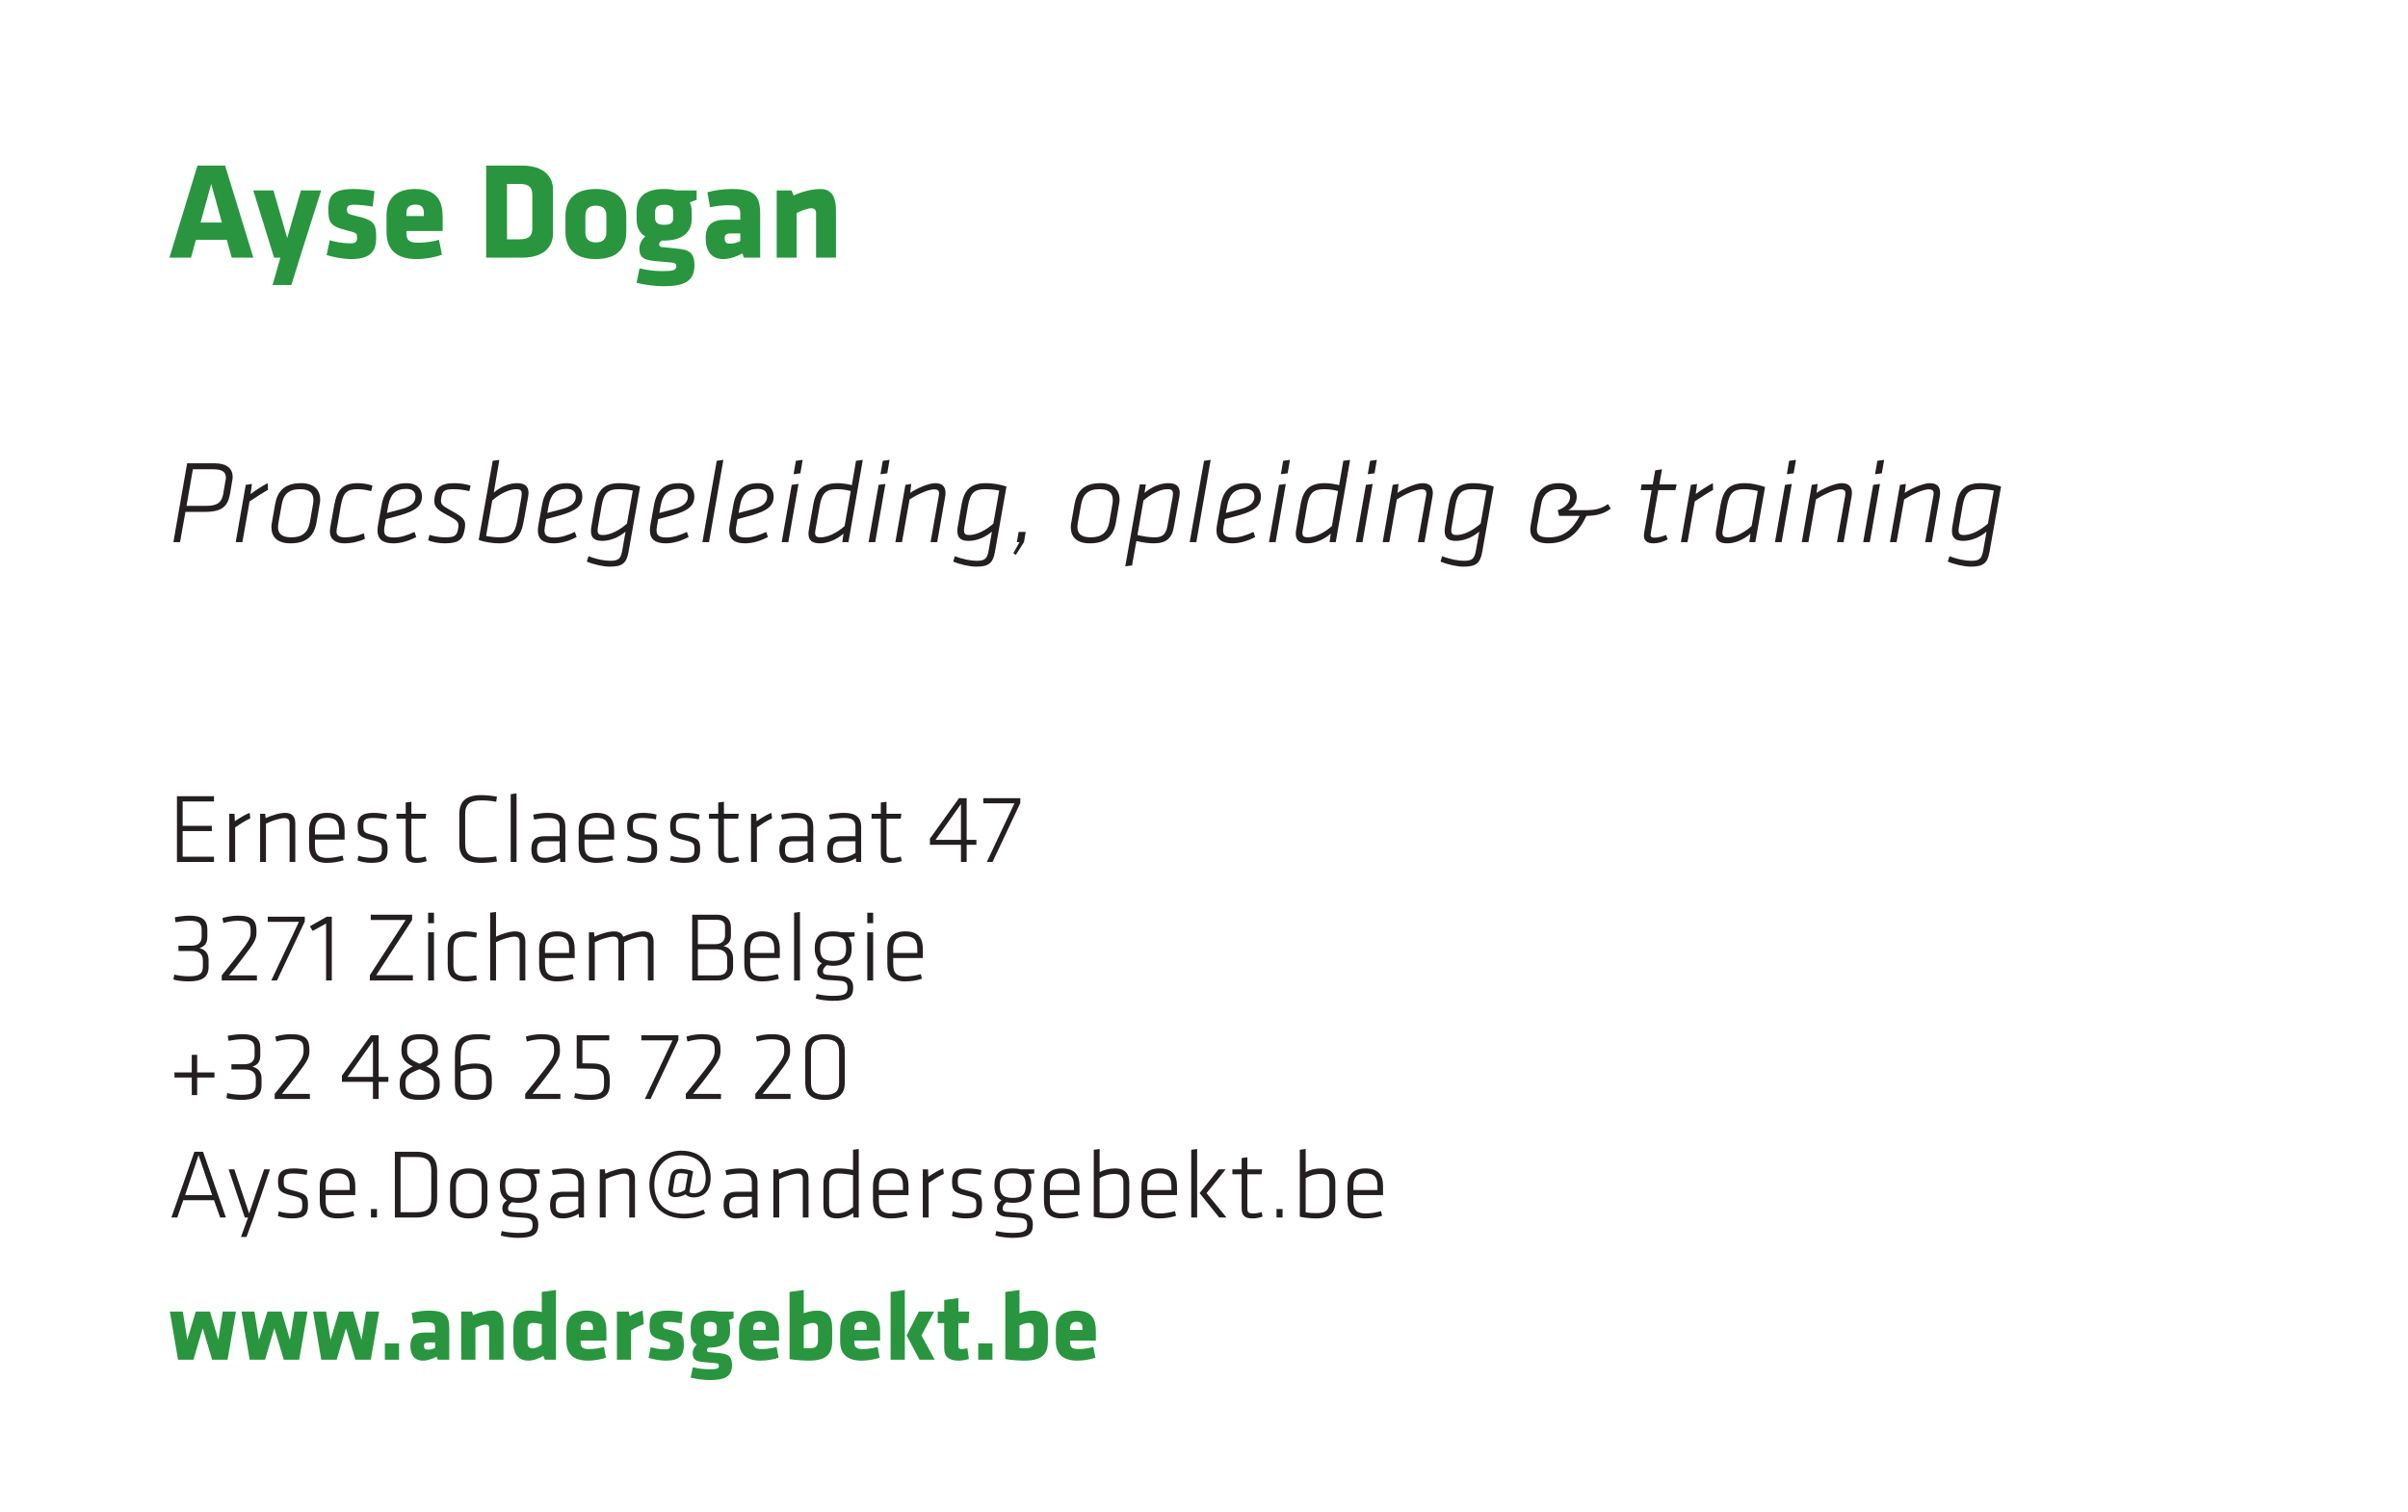 <?xml version="1.0" encoding="UTF-8"?>
<svg xmlns="http://www.w3.org/2000/svg" xmlns:xlink="http://www.w3.org/1999/xlink" width="243.78pt" height="153.071pt" viewBox="0 0 243.78 153.071" version="1.1">
<defs>
<g>
<symbol overflow="visible" id="glyph0-0">
<path style="stroke:none;" d="M 1.047 0 L 7.578 0 L 7.578 -9.328 L 1.047 -9.328 Z M 6.891 -8.625 L 6.891 -1.25 L 2.125 -8.625 Z M 1.734 -8.062 L 6.484 -0.688 L 1.734 -0.688 Z M 1.734 -8.062 "/>
</symbol>
<symbol overflow="visible" id="glyph0-1">
<path style="stroke:none;" d="M 5.781 -9.328 L 2.984 -9.328 L 0.141 0 L 2.328 0 L 2.828 -1.812 L 5.953 -1.812 L 6.453 0 L 8.641 0 Z M 4.375 -7.469 L 5.453 -3.562 L 3.297 -3.562 Z M 4.375 -7.469 "/>
</symbol>
<symbol overflow="visible" id="glyph0-2">
<path style="stroke:none;" d="M 3.922 2.766 L 4.781 0 L 6.938 -6.812 L 4.891 -6.812 L 3.5 -1.984 L 2.109 -6.812 L 0.062 -6.812 L 2.172 0 L 2.812 0 L 2.016 2.766 Z M 3.922 2.766 "/>
</symbol>
<symbol overflow="visible" id="glyph0-3">
<path style="stroke:none;" d="M 5.578 -2.031 C 5.578 -3.391 5.438 -3.812 3.484 -4.234 C 2.672 -4.422 2.625 -4.484 2.625 -4.906 C 2.625 -5.203 2.766 -5.359 3.344 -5.359 C 3.875 -5.359 4.625 -5.281 5.219 -5.172 L 5.406 -6.734 C 4.797 -6.891 3.844 -6.953 3.328 -6.953 C 1.281 -6.953 0.734 -6.359 0.734 -4.906 C 0.734 -3.641 0.875 -3.188 2.531 -2.781 C 3.625 -2.516 3.641 -2.469 3.641 -2.031 C 3.641 -1.625 3.547 -1.453 2.938 -1.453 C 2.188 -1.453 1.438 -1.594 0.875 -1.766 L 0.562 -0.266 C 1.234 -0.047 2.297 0.141 3.031 0.141 C 4.984 0.141 5.578 -0.625 5.578 -2.031 Z M 5.578 -2.031 "/>
</symbol>
<symbol overflow="visible" id="glyph0-4">
<path style="stroke:none;" d="M 6.25 -2.703 L 6.25 -4.125 C 6.25 -5.609 5.75 -6.953 3.484 -6.953 C 1.219 -6.953 0.562 -5.703 0.562 -4.234 L 0.562 -2.625 C 0.562 -0.953 1.406 0.141 3.609 0.141 C 4.562 0.141 5.562 -0.062 6.172 -0.297 L 5.875 -1.812 C 5.281 -1.625 4.438 -1.516 3.812 -1.516 C 2.891 -1.516 2.578 -1.719 2.578 -2.5 L 2.578 -2.703 Z M 4.344 -4.219 L 2.578 -4.219 L 2.578 -4.516 C 2.578 -4.984 2.797 -5.375 3.5 -5.375 C 4.203 -5.375 4.344 -4.984 4.344 -4.516 Z M 4.344 -4.219 "/>
</symbol>
<symbol overflow="visible" id="glyph0-5">
<path style="stroke:none;" d=""/>
</symbol>
<symbol overflow="visible" id="glyph0-6">
<path style="stroke:none;" d="M 7.672 -2.422 L 7.672 -6.906 C 7.672 -8.156 6.812 -9.328 4.516 -9.328 L 0.906 -9.328 L 0.906 0 L 4.516 0 C 6.812 0 7.672 -1.172 7.672 -2.422 Z M 5.578 -3 C 5.578 -2.266 5.312 -1.859 4.266 -1.859 L 3.016 -1.859 L 3.016 -7.469 L 4.266 -7.469 C 5.312 -7.469 5.578 -7.062 5.578 -6.328 Z M 5.578 -3 "/>
</symbol>
<symbol overflow="visible" id="glyph0-7">
<path style="stroke:none;" d="M 3.641 0.141 C 6.062 0.141 6.719 -1.219 6.719 -2.625 L 6.719 -4.203 C 6.719 -5.594 6.062 -6.953 3.641 -6.953 C 1.219 -6.953 0.562 -5.594 0.562 -4.203 L 0.562 -2.625 C 0.562 -1.219 1.219 0.141 3.641 0.141 Z M 3.641 -1.547 C 2.906 -1.547 2.578 -1.922 2.578 -2.562 L 2.578 -4.25 C 2.578 -4.906 2.906 -5.266 3.641 -5.266 C 4.375 -5.266 4.703 -4.906 4.703 -4.25 L 4.703 -2.562 C 4.703 -1.922 4.375 -1.547 3.641 -1.547 Z M 3.641 -1.547 "/>
</symbol>
<symbol overflow="visible" id="glyph0-8">
<path style="stroke:none;" d="M 0.484 -3.906 C 0.484 -3.094 0.766 -2.5 1.359 -2.156 C 1.016 -1.812 0.766 -1.453 0.766 -0.906 C 0.766 0.031 1.297 0.219 2.219 0.328 C 3.062 0.406 3.188 0.422 3.969 0.484 C 4.375 0.531 4.5 0.609 4.5 0.875 C 4.5 1.312 4.078 1.359 3.031 1.359 C 2.422 1.359 1.594 1.281 0.781 1.078 L 0.484 2.547 C 1.391 2.781 2.531 2.891 3.203 2.891 C 5.312 2.891 6.344 2.391 6.344 0.75 C 6.344 -0.422 5.844 -0.812 4.688 -0.906 C 4.188 -0.953 3.906 -0.984 3 -1.078 C 2.875 -1.094 2.766 -1.203 2.766 -1.359 C 2.766 -1.547 2.922 -1.656 3.062 -1.734 L 3.281 -1.734 C 5.156 -1.734 6.062 -2.609 6.062 -3.906 L 6.062 -4.734 C 6.047 -5.047 5.984 -5.344 5.875 -5.609 L 6.562 -5.859 L 6.562 -6.812 L 4.438 -6.812 C 4.109 -6.906 3.719 -6.953 3.281 -6.953 C 1.281 -6.953 0.516 -6.109 0.484 -4.734 Z M 3.281 -3.328 C 2.625 -3.328 2.359 -3.547 2.359 -4 L 2.359 -4.641 C 2.359 -5.094 2.609 -5.359 3.281 -5.359 C 3.953 -5.359 4.188 -5.094 4.188 -4.641 L 4.188 -4 C 4.188 -3.547 3.938 -3.328 3.281 -3.328 Z M 3.281 -3.328 "/>
</symbol>
<symbol overflow="visible" id="glyph0-9">
<path style="stroke:none;" d="M 6.219 0 L 6.219 -4.359 C 6.219 -6.25 5.703 -6.953 3.328 -6.953 C 2.547 -6.953 1.531 -6.812 0.875 -6.625 L 1.141 -5.109 C 1.797 -5.234 2.391 -5.312 3 -5.312 C 4.078 -5.312 4.203 -5.062 4.203 -4.375 L 4.203 -3.844 L 2.734 -3.844 C 1.328 -3.844 0.703 -3.297 0.703 -1.938 C 0.703 -0.766 1.219 0.141 2.484 0.141 C 2.938 0.141 3.641 0 4.422 -0.438 L 4.562 0 Z M 4.203 -1.672 C 3.891 -1.531 3.594 -1.422 3.172 -1.422 C 2.781 -1.422 2.625 -1.578 2.625 -1.953 C 2.625 -2.344 2.797 -2.453 3.234 -2.453 L 4.203 -2.453 Z M 4.203 -1.672 "/>
</symbol>
<symbol overflow="visible" id="glyph0-10">
<path style="stroke:none;" d="M 6.906 0 L 6.906 -4.781 C 6.906 -6.094 6.5 -6.953 5.328 -6.953 C 4.547 -6.953 3.453 -6.703 2.625 -6.297 L 2.406 -6.812 L 0.906 -6.812 L 0.906 0 L 2.922 0 L 2.922 -4.516 C 3.359 -4.75 4.031 -5 4.391 -5 C 4.75 -5 4.891 -4.812 4.891 -4.516 L 4.891 0 Z M 6.906 0 "/>
</symbol>
<symbol overflow="visible" id="glyph1-0">
<path style="stroke:none;" d="M 1.438 0 L 7.016 0 L 7.016 -7.984 L 1.438 -7.984 Z M 6.438 -7.422 L 6.438 -1.016 L 2.328 -7.422 Z M 2 -6.953 L 6.109 -0.562 L 2 -0.562 Z M 2 -6.953 "/>
</symbol>
<symbol overflow="visible" id="glyph1-1">
<path style="stroke:none;" d="M 3.766 -3.062 C 5.594 -3.062 6.078 -3.75 6.281 -4.891 L 6.484 -6.125 C 6.516 -6.281 6.547 -6.438 6.547 -6.578 C 6.547 -7.422 6.016 -7.984 4.641 -7.984 L 1.938 -7.984 L 0.547 0 L 1.219 0 L 1.766 -3.062 Z M 5.594 -4.891 C 5.438 -4.016 4.984 -3.672 3.891 -3.672 L 1.875 -3.672 L 2.516 -7.375 L 4.547 -7.375 C 5.438 -7.375 5.859 -7.156 5.859 -6.516 C 5.859 -6.438 5.844 -6.297 5.812 -6.188 Z M 5.594 -4.891 "/>
</symbol>
<symbol overflow="visible" id="glyph1-2">
<path style="stroke:none;" d="M 3.719 -5.969 C 3.188 -5.703 2.422 -5.203 1.984 -4.859 L 2.125 -5.891 L 1.5 -5.797 L 0.484 0 L 1.156 0 L 1.891 -4.125 C 2.516 -4.531 3.125 -4.938 3.75 -5.297 Z M 3.719 -5.969 "/>
</symbol>
<symbol overflow="visible" id="glyph1-3">
<path style="stroke:none;" d="M 2.406 0.125 C 4.094 0.125 4.812 -0.672 5.047 -1.969 L 5.375 -3.875 C 5.406 -4.031 5.422 -4.172 5.422 -4.312 C 5.422 -5.297 4.781 -5.969 3.484 -5.969 C 1.75 -5.969 1.078 -5.094 0.859 -3.812 L 0.547 -2.047 C 0.5 -1.859 0.484 -1.688 0.484 -1.516 C 0.484 -0.578 1.031 0.125 2.406 0.125 Z M 4.375 -1.984 C 4.188 -0.984 3.594 -0.484 2.516 -0.484 C 1.531 -0.484 1.156 -0.859 1.156 -1.531 C 1.156 -1.672 1.172 -1.828 1.203 -1.984 L 1.531 -3.812 C 1.703 -4.844 2.266 -5.359 3.375 -5.359 C 4.312 -5.359 4.734 -5 4.734 -4.281 C 4.734 -4.156 4.734 -4.016 4.703 -3.875 Z M 4.375 -1.984 "/>
</symbol>
<symbol overflow="visible" id="glyph1-4">
<path style="stroke:none;" d="M 4.766 -5.719 C 4.406 -5.859 3.766 -5.969 3.312 -5.969 C 1.812 -5.969 1.203 -5.391 0.906 -3.797 L 0.484 -1.438 C 0.469 -1.312 0.453 -1.188 0.453 -1.078 C 0.453 -0.281 1.047 0.125 1.906 0.125 C 2.672 0.125 3.375 -0.047 4 -0.328 L 3.891 -0.891 C 3.219 -0.609 2.562 -0.484 1.984 -0.484 C 1.422 -0.484 1.125 -0.641 1.125 -1.094 C 1.125 -1.172 1.141 -1.266 1.156 -1.359 L 1.562 -3.688 C 1.781 -4.984 2.172 -5.359 3.234 -5.359 C 3.641 -5.359 4.156 -5.297 4.625 -5.156 Z M 4.766 -5.719 "/>
</symbol>
<symbol overflow="visible" id="glyph1-5">
<path style="stroke:none;" d="M 1.328 -2.328 C 1.328 -2.328 1.625 -2.406 2.766 -2.719 C 4.359 -3.172 4.984 -3.672 4.984 -4.609 C 4.984 -5.484 4.375 -5.969 3.438 -5.969 C 1.938 -5.969 1.156 -5.234 0.906 -3.75 L 0.547 -1.781 C 0.516 -1.578 0.484 -1.375 0.484 -1.203 C 0.484 -0.312 1 0.125 2.094 0.125 C 2.875 0.125 3.703 -0.141 4.406 -0.516 L 4.234 -1.031 C 3.516 -0.703 2.844 -0.469 2.172 -0.469 C 1.359 -0.469 1.156 -0.719 1.156 -1.219 C 1.156 -1.312 1.172 -1.422 1.188 -1.531 Z M 2.797 -3.312 C 1.672 -3.016 1.438 -2.953 1.438 -2.953 L 1.578 -3.703 C 1.781 -4.844 2.328 -5.391 3.375 -5.391 C 3.984 -5.391 4.328 -5.141 4.328 -4.625 C 4.328 -4 3.891 -3.594 2.797 -3.312 Z M 2.797 -3.312 "/>
</symbol>
<symbol overflow="visible" id="glyph1-6">
<path style="stroke:none;" d="M 1.969 0.125 C 3.484 0.125 3.828 -0.328 4 -1.328 C 4.156 -2.25 3.922 -2.484 2.547 -3.234 C 1.719 -3.703 1.5 -3.828 1.625 -4.5 C 1.75 -5.219 1.953 -5.359 2.938 -5.359 C 3.375 -5.359 4.016 -5.281 4.469 -5.156 L 4.594 -5.719 C 4.156 -5.875 3.484 -5.969 2.969 -5.969 C 1.5 -5.969 1.094 -5.469 0.953 -4.562 C 0.797 -3.625 1.141 -3.312 2.266 -2.719 C 3.266 -2.188 3.438 -2.047 3.344 -1.438 C 3.219 -0.609 2.969 -0.484 1.984 -0.484 C 1.547 -0.484 0.922 -0.578 0.438 -0.734 L 0.297 -0.188 C 0.75 0.016 1.438 0.125 1.969 0.125 Z M 1.969 0.125 "/>
</symbol>
<symbol overflow="visible" id="glyph1-7">
<path style="stroke:none;" d="M 0.516 -0.219 C 1.234 0.031 2.047 0.125 2.578 0.125 C 4.156 0.125 4.797 -0.547 5.062 -2.047 L 5.516 -4.547 C 5.531 -4.703 5.562 -4.844 5.562 -4.984 C 5.562 -5.703 5.141 -5.969 4.391 -5.969 C 3.562 -5.969 2.703 -5.578 2.047 -5.016 L 2.609 -8.328 L 1.938 -8.234 Z M 1.891 -4.219 C 2.656 -4.891 3.594 -5.359 4.328 -5.359 C 4.688 -5.359 4.875 -5.281 4.875 -4.906 C 4.875 -4.797 4.859 -4.688 4.844 -4.547 L 4.422 -2.156 C 4.188 -0.875 3.766 -0.484 2.672 -0.484 C 2.203 -0.484 1.625 -0.547 1.266 -0.625 Z M 1.891 -4.219 "/>
</symbol>
<symbol overflow="visible" id="glyph1-8">
<path style="stroke:none;" d="M 5.516 -5.625 C 4.797 -5.875 4 -5.969 3.453 -5.969 C 1.891 -5.969 1.234 -5.297 0.969 -3.797 L 0.578 -1.531 C 0.547 -1.375 0.547 -1.234 0.547 -1.109 C 0.547 -0.391 0.953 -0.125 1.688 -0.125 C 2.516 -0.125 3.391 -0.5 4.047 -1.062 L 3.703 0.891 C 3.562 1.656 3.344 1.891 2.5 1.891 C 1.922 1.891 1.062 1.734 0.297 1.422 L 0.125 1.969 C 0.766 2.25 1.781 2.484 2.453 2.484 C 3.703 2.484 4.141 2.141 4.344 1.016 Z M 4.188 -1.875 C 3.438 -1.203 2.5 -0.719 1.75 -0.719 C 1.391 -0.719 1.219 -0.812 1.219 -1.188 C 1.219 -1.281 1.219 -1.391 1.25 -1.531 L 1.625 -3.688 C 1.844 -4.969 2.266 -5.359 3.359 -5.359 C 3.844 -5.359 4.406 -5.297 4.781 -5.219 Z M 4.188 -1.875 "/>
</symbol>
<symbol overflow="visible" id="glyph1-9">
<path style="stroke:none;" d="M 0.484 0 L 1.156 0 L 2.609 -8.328 L 1.938 -8.234 Z M 0.484 0 "/>
</symbol>
<symbol overflow="visible" id="glyph1-10">
<path style="stroke:none;" d="M 1.688 -6.875 L 2.375 -6.969 L 2.609 -8.328 L 1.922 -8.234 Z M 0.484 0 L 1.156 0 L 2.188 -5.891 L 1.5 -5.797 Z M 0.484 0 "/>
</symbol>
<symbol overflow="visible" id="glyph1-11">
<path style="stroke:none;" d="M 3.906 0 L 4.531 0 L 5.984 -8.328 L 5.297 -8.234 L 4.875 -5.766 C 4.516 -5.875 3.844 -5.969 3.453 -5.969 C 1.969 -5.969 1.25 -5.391 0.969 -3.797 L 0.531 -1.297 C 0.5 -1.141 0.484 -1 0.484 -0.859 C 0.484 -0.141 0.906 0.125 1.641 0.125 C 2.484 0.125 3.359 -0.281 4.031 -0.859 Z M 4.141 -1.625 C 3.391 -0.953 2.453 -0.484 1.703 -0.484 C 1.344 -0.484 1.156 -0.578 1.156 -0.953 C 1.156 -1.047 1.172 -1.156 1.203 -1.297 L 1.625 -3.688 C 1.844 -4.984 2.297 -5.359 3.359 -5.359 C 3.828 -5.359 4.297 -5.297 4.766 -5.172 Z M 4.141 -1.625 "/>
</symbol>
<symbol overflow="visible" id="glyph1-12">
<path style="stroke:none;" d="M 4.047 0 L 4.719 0 L 5.531 -4.625 C 5.562 -4.766 5.562 -4.906 5.562 -5 C 5.562 -5.594 5.25 -5.969 4.531 -5.969 C 3.828 -5.969 2.578 -5.406 1.984 -4.984 L 2.094 -5.891 L 1.5 -5.797 L 0.484 0 L 1.156 0 L 1.922 -4.328 C 2.656 -4.797 3.797 -5.344 4.422 -5.344 C 4.75 -5.344 4.906 -5.234 4.906 -4.938 C 4.906 -4.891 4.891 -4.828 4.891 -4.75 Z M 4.047 0 "/>
</symbol>
<symbol overflow="visible" id="glyph1-13">
<path style="stroke:none;" d="M 0.438 1.297 L 1.266 0 L 1.438 -1.031 L 0.719 -1.031 L 0.547 0 L 0.812 0 L 0.188 1.125 Z M 0.438 1.297 "/>
</symbol>
<symbol overflow="visible" id="glyph1-14">
<path style="stroke:none;" d=""/>
</symbol>
<symbol overflow="visible" id="glyph1-15">
<path style="stroke:none;" d="M 2.125 -5.844 L 1.516 -5.844 L 0.047 2.453 L 0.734 2.359 L 1.172 -0.109 C 1.781 0.031 2.406 0.125 2.906 0.125 C 4.234 0.125 4.781 -0.406 4.984 -1.625 L 5.516 -4.547 C 5.531 -4.703 5.562 -4.844 5.562 -4.984 C 5.562 -5.703 5.141 -5.969 4.391 -5.969 C 3.547 -5.969 2.672 -5.562 2 -4.984 Z M 1.891 -4.219 C 2.656 -4.891 3.594 -5.359 4.328 -5.359 C 4.688 -5.359 4.875 -5.281 4.875 -4.906 C 4.875 -4.797 4.859 -4.688 4.844 -4.547 L 4.328 -1.688 C 4.172 -0.812 3.844 -0.484 3.031 -0.484 C 2.469 -0.484 1.891 -0.578 1.281 -0.719 Z M 1.891 -4.219 "/>
</symbol>
<symbol overflow="visible" id="glyph1-16">
<path style="stroke:none;" d="M 5.25 -4.594 C 5.25 -5.5 4.484 -5.969 3.453 -5.969 C 2.203 -5.969 1.266 -5.391 0.984 -3.875 L 0.594 -1.719 C 0.578 -1.562 0.547 -1.406 0.547 -1.266 C 0.547 -0.469 1.094 0.125 2.359 0.125 C 4.484 0.125 5.5 -1.125 6.234 -2.656 C 7.391 -2.656 8.172 -2.969 8.688 -3.391 L 8.422 -3.859 C 7.703 -3.359 7.109 -3.234 6.078 -3.234 L 4.391 -3.234 C 5.047 -3.594 5.25 -4.125 5.25 -4.594 Z M 2.469 -0.484 C 1.594 -0.484 1.219 -0.641 1.219 -1.297 C 1.219 -1.422 1.25 -1.562 1.266 -1.719 L 1.656 -3.875 C 1.844 -4.922 2.562 -5.359 3.391 -5.359 C 4.141 -5.359 4.578 -5.078 4.578 -4.547 C 4.578 -4.031 4.109 -3.484 3.328 -3.234 L 3.469 -2.656 L 5.547 -2.656 C 4.859 -1.297 3.922 -0.484 2.469 -0.484 Z M 2.469 -0.484 "/>
</symbol>
<symbol overflow="visible" id="glyph1-17">
<path style="stroke:none;" d="M 2.016 0.125 C 2.516 0.125 3.031 -0.031 3.469 -0.281 L 3.297 -0.734 C 2.875 -0.547 2.453 -0.453 2.141 -0.453 C 1.859 -0.453 1.734 -0.516 1.734 -0.75 C 1.734 -0.797 1.75 -0.875 1.766 -0.953 L 2.516 -5.266 L 4.25 -5.266 L 4.375 -5.844 L 2.625 -5.844 L 2.891 -7.375 L 2.203 -7.266 L 1.953 -5.844 L 0.828 -5.844 L 0.734 -5.266 L 1.844 -5.266 L 1.078 -0.891 C 1.062 -0.797 1.062 -0.734 1.062 -0.656 C 1.062 -0.125 1.422 0.125 2.016 0.125 Z M 2.016 0.125 "/>
</symbol>
<symbol overflow="visible" id="glyph1-18">
<path style="stroke:none;" d="M 3.875 0 L 4.484 0 L 5.469 -5.578 C 4.781 -5.828 4 -5.969 3.453 -5.969 C 1.891 -5.969 1.25 -5.344 0.969 -3.797 L 0.531 -1.297 C 0.5 -1.141 0.484 -1 0.484 -0.859 C 0.484 -0.141 0.906 0.125 1.641 0.125 C 2.484 0.125 3.328 -0.281 4 -0.859 Z M 4.109 -1.625 C 3.344 -0.953 2.438 -0.484 1.703 -0.484 C 1.344 -0.484 1.156 -0.578 1.156 -0.953 C 1.156 -1.047 1.172 -1.156 1.203 -1.297 L 1.625 -3.688 C 1.844 -4.969 2.266 -5.359 3.359 -5.359 C 3.844 -5.359 4.406 -5.266 4.734 -5.172 Z M 4.109 -1.625 "/>
</symbol>
<symbol overflow="visible" id="glyph2-0">
<path style="stroke:none;" d="M 1 0 L 5.656 0 L 5.656 -6.656 L 1 -6.656 Z M 5.172 -6.156 L 5.172 -0.891 L 1.766 -6.156 Z M 1.484 -5.766 L 4.875 -0.484 L 1.484 -0.484 Z M 1.484 -5.766 "/>
</symbol>
<symbol overflow="visible" id="glyph2-1">
<path style="stroke:none;" d="M 0.906 0 L 4.656 0 L 4.656 -0.531 L 1.484 -0.531 L 1.484 -3.125 L 4.438 -3.125 L 4.438 -3.656 L 1.484 -3.656 L 1.484 -6.125 L 4.656 -6.125 L 4.656 -6.656 L 0.906 -6.656 Z M 0.906 0 "/>
</symbol>
<symbol overflow="visible" id="glyph2-2">
<path style="stroke:none;" d="M 2.906 -4.969 C 2.438 -4.797 1.922 -4.469 1.406 -4.125 L 1.375 -4.875 L 0.844 -4.875 L 0.844 0 L 1.438 0 L 1.438 -3.5 C 1.906 -3.812 2.453 -4.188 2.969 -4.406 Z M 2.906 -4.969 "/>
</symbol>
<symbol overflow="visible" id="glyph2-3">
<path style="stroke:none;" d="M 4.406 0 L 4.406 -3.875 C 4.406 -4.547 4.141 -4.969 3.375 -4.969 C 2.797 -4.969 1.922 -4.688 1.406 -4.438 L 1.359 -4.875 L 0.844 -4.875 L 0.844 0 L 1.438 0 L 1.438 -3.875 C 2.047 -4.188 2.906 -4.438 3.297 -4.438 C 3.641 -4.438 3.828 -4.297 3.828 -3.938 L 3.828 0 Z M 4.406 0 "/>
</symbol>
<symbol overflow="visible" id="glyph2-4">
<path style="stroke:none;" d="M 1.188 -1.656 L 1.188 -2.266 L 4.188 -2.266 L 4.188 -3.203 C 4.188 -4.203 3.797 -4.969 2.422 -4.969 C 1.047 -4.969 0.594 -4.203 0.594 -3.203 L 0.594 -1.672 C 0.594 -0.609 1.047 0.094 2.406 0.094 C 3 0.094 3.641 -0.016 4.094 -0.172 L 3.984 -0.641 C 3.516 -0.516 2.953 -0.406 2.453 -0.406 C 1.484 -0.406 1.188 -0.781 1.188 -1.656 Z M 1.188 -3.219 C 1.188 -4.047 1.516 -4.469 2.422 -4.469 C 3.328 -4.469 3.625 -4.047 3.625 -3.219 L 3.625 -2.781 L 1.188 -2.781 Z M 1.188 -3.219 "/>
</symbol>
<symbol overflow="visible" id="glyph2-5">
<path style="stroke:none;" d="M 3.75 -1.234 C 3.75 -2.141 3.672 -2.375 2.234 -2.734 C 1.344 -2.953 1.297 -3.031 1.297 -3.703 C 1.297 -4.234 1.422 -4.453 2.266 -4.453 C 2.672 -4.453 3.234 -4.391 3.625 -4.312 L 3.688 -4.797 C 3.312 -4.906 2.766 -4.969 2.312 -4.969 C 1.109 -4.969 0.719 -4.531 0.719 -3.719 C 0.719 -2.828 0.812 -2.531 2.047 -2.234 C 3.156 -1.984 3.172 -1.906 3.172 -1.203 C 3.172 -0.594 2.984 -0.422 2.094 -0.422 C 1.734 -0.422 1.219 -0.484 0.797 -0.625 L 0.703 -0.156 C 1.062 0 1.641 0.094 2.125 0.094 C 3.438 0.094 3.75 -0.344 3.75 -1.234 Z M 3.75 -1.234 "/>
</symbol>
<symbol overflow="visible" id="glyph2-6">
<path style="stroke:none;" d="M 3.25 -0.547 C 2.953 -0.453 2.656 -0.406 2.375 -0.406 C 1.875 -0.406 1.812 -0.578 1.812 -1.016 L 1.812 -4.375 L 3.25 -4.375 L 3.312 -4.875 L 1.812 -4.875 L 1.812 -6.094 L 1.234 -6.016 L 1.234 -4.875 L 0.297 -4.875 L 0.297 -4.375 L 1.234 -4.375 L 1.234 -0.953 C 1.234 -0.188 1.562 0.094 2.344 0.094 C 2.688 0.094 3.078 0.016 3.359 -0.094 Z M 3.25 -0.547 "/>
</symbol>
<symbol overflow="visible" id="glyph2-7">
<path style="stroke:none;" d=""/>
</symbol>
<symbol overflow="visible" id="glyph2-8">
<path style="stroke:none;" d="M 1.344 -4.812 C 1.344 -5.859 1.797 -6.234 3.016 -6.234 C 3.438 -6.234 4.047 -6.188 4.484 -6.094 L 4.562 -6.609 C 4.062 -6.703 3.438 -6.766 2.953 -6.766 C 1.344 -6.766 0.75 -6.062 0.75 -4.828 L 0.75 -1.828 C 0.75 -0.594 1.344 0.094 2.953 0.094 C 3.438 0.094 4.062 0.047 4.562 -0.047 L 4.484 -0.562 C 4.047 -0.484 3.438 -0.438 3.016 -0.438 C 1.797 -0.438 1.344 -0.797 1.344 -1.844 Z M 1.344 -4.812 "/>
</symbol>
<symbol overflow="visible" id="glyph2-9">
<path style="stroke:none;" d="M 1.438 0 L 1.438 -6.938 L 0.844 -6.859 L 0.844 0 Z M 1.438 0 "/>
</symbol>
<symbol overflow="visible" id="glyph2-10">
<path style="stroke:none;" d="M 4.094 -3.562 C 4.094 -4.469 3.594 -4.969 2.344 -4.969 C 1.844 -4.969 1.234 -4.891 0.844 -4.781 L 0.938 -4.297 C 1.375 -4.375 1.891 -4.453 2.375 -4.453 C 3.172 -4.453 3.516 -4.234 3.516 -3.562 L 3.516 -2.609 L 2.078 -2.609 C 1.125 -2.609 0.656 -2.297 0.656 -1.266 C 0.656 -0.391 1.047 0.094 1.906 0.094 C 2.547 0.094 3.094 -0.094 3.562 -0.375 L 3.594 0 L 4.094 0 Z M 3.516 -0.922 C 3.078 -0.609 2.516 -0.422 2.031 -0.422 C 1.344 -0.422 1.234 -0.688 1.234 -1.25 C 1.234 -1.891 1.438 -2.094 2.094 -2.094 L 3.516 -2.094 Z M 3.516 -0.922 "/>
</symbol>
<symbol overflow="visible" id="glyph2-11">
<path style="stroke:none;" d="M 5 -1.734 L 5 -2.234 L 4.016 -2.234 L 4.016 -6.453 L 3.234 -6.453 L 0.297 -2.359 L 0.297 -1.734 L 3.438 -1.734 L 3.438 0 L 4.016 0 L 4.016 -1.734 Z M 0.859 -2.234 L 3.438 -5.859 L 3.438 -2.234 Z M 0.859 -2.234 "/>
</symbol>
<symbol overflow="visible" id="glyph2-12">
<path style="stroke:none;" d="M 0.297 -5.938 L 3.453 -5.938 L 0.656 0 L 1.234 0 L 4.047 -5.969 L 4.047 -6.453 L 0.297 -6.453 Z M 0.297 -5.938 "/>
</symbol>
<symbol overflow="visible" id="glyph2-13">
<path style="stroke:none;" d="M 0.547 -0.094 C 1.047 0.047 1.641 0.094 2.062 0.094 C 3.438 0.094 4.109 -0.312 4.109 -1.375 L 4.109 -2.094 C 4.109 -2.766 3.734 -3.141 3.188 -3.266 C 3.812 -3.5 3.984 -3.844 3.984 -4.469 L 3.984 -5.172 C 3.984 -6.078 3.484 -6.562 2.188 -6.562 C 1.688 -6.562 1.094 -6.484 0.688 -6.391 L 0.766 -5.891 C 1.188 -5.969 1.766 -6.047 2.203 -6.047 C 3.078 -6.047 3.406 -5.797 3.406 -5.125 L 3.406 -4.422 C 3.406 -3.859 3.078 -3.516 2.344 -3.516 L 1.062 -3.516 L 1.062 -2.984 L 2.406 -2.984 C 3.125 -2.984 3.531 -2.688 3.531 -2.047 L 3.531 -1.406 C 3.531 -0.625 3.094 -0.422 2.078 -0.422 C 1.625 -0.422 1.109 -0.484 0.641 -0.594 Z M 0.547 -0.094 "/>
</symbol>
<symbol overflow="visible" id="glyph2-14">
<path style="stroke:none;" d="M 0.531 0 L 4.094 0 L 4.094 -0.516 L 1.266 -0.516 C 1.953 -1.375 2.188 -1.641 2.812 -2.484 C 3.766 -3.75 4.047 -4.125 4.047 -4.844 L 4.047 -5 C 4.047 -5.984 3.719 -6.562 2.172 -6.562 C 1.594 -6.562 0.938 -6.438 0.594 -6.312 L 0.703 -5.812 C 1.047 -5.922 1.641 -6.047 2.109 -6.047 C 3.312 -6.047 3.453 -5.734 3.453 -4.984 L 3.453 -4.812 C 3.453 -4.25 3.141 -3.812 2.359 -2.812 C 1.625 -1.859 1.391 -1.594 0.531 -0.516 Z M 0.531 0 "/>
</symbol>
<symbol overflow="visible" id="glyph2-15">
<path style="stroke:none;" d="M 0.375 -5.016 L 1.734 -5.766 L 1.734 0 L 2.312 0 L 2.312 -6.453 L 1.797 -6.453 L 0.094 -5.484 Z M 0.375 -5.016 "/>
</symbol>
<symbol overflow="visible" id="glyph2-16">
<path style="stroke:none;" d="M 4.984 -6.125 L 4.984 -6.656 L 0.797 -6.656 L 0.797 -6.125 L 4.328 -6.125 L 0.703 -0.531 L 0.703 0 L 5.062 0 L 5.062 -0.531 L 1.344 -0.531 Z M 4.984 -6.125 "/>
</symbol>
<symbol overflow="visible" id="glyph2-17">
<path style="stroke:none;" d="M 1.438 0 L 1.438 -4.875 L 0.844 -4.875 L 0.844 0 Z M 1.438 -5.797 L 1.438 -6.859 L 0.844 -6.859 L 0.844 -5.797 Z M 1.438 -5.797 "/>
</symbol>
<symbol overflow="visible" id="glyph2-18">
<path style="stroke:none;" d="M 1.125 -3.312 C 1.125 -4.188 1.484 -4.453 2.391 -4.453 C 2.688 -4.453 3.016 -4.422 3.438 -4.344 L 3.5 -4.828 C 3.156 -4.922 2.719 -4.969 2.391 -4.969 C 1.016 -4.969 0.547 -4.344 0.547 -3.297 L 0.547 -1.578 C 0.547 -0.531 1.016 0.094 2.391 0.094 C 2.719 0.094 3.156 0.047 3.5 -0.047 L 3.438 -0.516 C 3.016 -0.453 2.688 -0.422 2.391 -0.422 C 1.484 -0.422 1.125 -0.688 1.125 -1.562 Z M 1.125 -3.312 "/>
</symbol>
<symbol overflow="visible" id="glyph2-19">
<path style="stroke:none;" d="M 4.406 0 L 4.406 -3.875 C 4.406 -4.547 4.141 -4.969 3.375 -4.969 C 2.797 -4.969 1.953 -4.688 1.438 -4.438 L 1.438 -6.938 L 0.844 -6.859 L 0.844 0 L 1.438 0 L 1.438 -3.875 C 2.047 -4.188 2.906 -4.438 3.297 -4.438 C 3.641 -4.438 3.828 -4.297 3.828 -3.938 L 3.828 0 Z M 4.406 0 "/>
</symbol>
<symbol overflow="visible" id="glyph2-20">
<path style="stroke:none;" d="M 7.391 0 L 7.391 -3.875 C 7.391 -4.547 7.125 -4.969 6.359 -4.969 C 5.766 -4.969 4.875 -4.688 4.312 -4.438 C 4.188 -4.766 3.906 -4.969 3.375 -4.969 C 2.797 -4.969 1.922 -4.688 1.406 -4.438 L 1.359 -4.875 L 0.844 -4.875 L 0.844 0 L 1.438 0 L 1.438 -3.875 C 2.047 -4.188 2.906 -4.438 3.297 -4.438 C 3.641 -4.438 3.828 -4.297 3.828 -3.938 L 3.828 0 L 4.406 0 L 4.406 -3.875 C 5.016 -4.188 5.812 -4.438 6.281 -4.438 C 6.625 -4.438 6.812 -4.297 6.812 -3.938 L 6.812 0 Z M 7.391 0 "/>
</symbol>
<symbol overflow="visible" id="glyph2-21">
<path style="stroke:none;" d="M 3.516 0 C 4.375 0 5.047 -0.438 5.047 -1.359 L 5.047 -2.234 C 5.047 -2.969 4.594 -3.406 4.062 -3.469 C 4.609 -3.672 4.828 -4.016 4.828 -4.547 L 4.828 -5.344 C 4.828 -6.234 4.297 -6.656 3.406 -6.656 L 0.906 -6.656 L 0.906 0 Z M 4.453 -1.359 C 4.453 -0.828 4.156 -0.516 3.516 -0.516 L 1.484 -0.516 L 1.484 -3.156 L 3.344 -3.156 C 4.125 -3.156 4.453 -2.766 4.453 -2.203 Z M 4.234 -4.578 C 4.234 -4.047 3.938 -3.672 3.203 -3.672 L 1.484 -3.672 L 1.484 -6.141 L 3.406 -6.141 C 3.984 -6.141 4.234 -5.891 4.234 -5.438 Z M 4.234 -4.578 "/>
</symbol>
<symbol overflow="visible" id="glyph2-22">
<path style="stroke:none;" d="M 4.391 -3.203 L 4.391 -3.266 C 4.391 -3.734 4.297 -4.125 4.062 -4.406 L 4.688 -4.453 L 4.688 -4.875 L 3.344 -4.875 C 3.109 -4.938 2.844 -4.969 2.516 -4.969 C 1.141 -4.969 0.656 -4.359 0.656 -3.266 L 0.656 -3.203 C 0.656 -2.516 0.875 -2.016 1.375 -1.734 C 1.016 -1.484 0.906 -1.188 0.906 -0.922 C 0.906 -0.484 1.156 -0.125 1.875 -0.062 C 2.516 -0.016 2.562 -0.016 3.188 0.031 C 3.766 0.062 3.969 0.266 3.969 0.734 C 3.969 1.297 3.797 1.562 2.484 1.562 C 1.953 1.562 1.312 1.484 0.844 1.375 L 0.75 1.828 C 1.266 1.984 2.016 2.062 2.453 2.062 C 4.047 2.062 4.547 1.719 4.547 0.703 C 4.547 0.031 4.219 -0.375 3.328 -0.453 C 2.688 -0.5 2.547 -0.516 1.938 -0.562 C 1.594 -0.594 1.484 -0.719 1.484 -0.906 C 1.484 -1.141 1.594 -1.328 1.875 -1.547 C 2.062 -1.516 2.266 -1.484 2.516 -1.484 C 3.797 -1.484 4.391 -2.094 4.391 -3.203 Z M 3.828 -3.281 L 3.828 -3.188 C 3.828 -2.297 3.406 -1.984 2.516 -1.984 C 1.625 -1.984 1.203 -2.266 1.203 -3.188 L 1.203 -3.281 C 1.203 -4.172 1.547 -4.469 2.516 -4.469 C 3.484 -4.469 3.828 -4.156 3.828 -3.281 Z M 3.828 -3.281 "/>
</symbol>
<symbol overflow="visible" id="glyph2-23">
<path style="stroke:none;" d="M 0.656 -2.172 L 2.406 -2.172 L 2.406 -0.391 L 2.953 -0.391 L 2.953 -2.172 L 4.703 -2.172 L 4.703 -2.688 L 2.953 -2.688 L 2.953 -4.469 L 2.406 -4.469 L 2.406 -2.688 L 0.656 -2.688 Z M 0.656 -2.172 "/>
</symbol>
<symbol overflow="visible" id="glyph2-24">
<path style="stroke:none;" d="M 4.625 -4.875 L 4.625 -5 C 4.625 -5.875 4.188 -6.562 2.766 -6.562 C 1.344 -6.562 0.922 -5.875 0.922 -5 L 0.922 -4.875 C 0.922 -4.266 1.156 -3.719 2.078 -3.297 C 1.078 -2.844 0.75 -2.406 0.75 -1.641 L 0.75 -1.438 C 0.75 -0.375 1.344 0.094 2.766 0.094 C 4.188 0.094 4.797 -0.375 4.797 -1.438 L 4.797 -1.641 C 4.797 -2.406 4.453 -2.844 3.438 -3.297 C 4.375 -3.719 4.625 -4.188 4.625 -4.875 Z M 4.203 -1.672 L 4.203 -1.469 C 4.203 -0.688 3.828 -0.422 2.766 -0.422 C 1.703 -0.422 1.328 -0.688 1.328 -1.469 L 1.328 -1.672 C 1.328 -2.344 1.656 -2.578 2.766 -3.016 C 3.875 -2.562 4.203 -2.344 4.203 -1.672 Z M 1.5 -4.828 L 1.5 -5.078 C 1.5 -5.688 1.797 -6.047 2.766 -6.047 C 3.734 -6.047 4.047 -5.688 4.047 -5.078 L 4.047 -4.828 C 4.047 -4.203 3.734 -3.984 2.766 -3.562 C 1.797 -3.984 1.5 -4.234 1.5 -4.828 Z M 1.5 -4.828 "/>
</symbol>
<symbol overflow="visible" id="glyph2-25">
<path style="stroke:none;" d="M 1.375 -4.297 C 1.375 -5.625 1.672 -6.047 3.344 -6.047 C 3.641 -6.047 4.047 -5.984 4.312 -5.938 L 4.375 -6.422 C 4.047 -6.516 3.516 -6.562 3.234 -6.562 C 1.328 -6.562 0.797 -5.906 0.797 -4.312 L 0.797 -1.484 C 0.797 -0.484 1.312 0.094 2.688 0.094 C 4.062 0.094 4.531 -0.484 4.531 -1.484 L 4.531 -2.047 C 4.531 -3.047 4.141 -3.594 2.812 -3.594 C 2.344 -3.594 1.703 -3.469 1.375 -3.344 Z M 2.797 -3.078 C 3.734 -3.078 3.953 -2.766 3.953 -2.062 L 3.953 -1.469 C 3.953 -0.703 3.625 -0.422 2.688 -0.422 C 1.875 -0.422 1.375 -0.656 1.375 -1.469 L 1.375 -2.781 C 1.734 -2.938 2.312 -3.078 2.797 -3.078 Z M 2.797 -3.078 "/>
</symbol>
<symbol overflow="visible" id="glyph2-26">
<path style="stroke:none;" d="M 0.906 -3.094 C 1.391 -3.078 1.969 -3.078 2.516 -3.062 C 3.438 -3.047 3.672 -2.75 3.672 -1.984 L 3.672 -1.547 C 3.672 -0.703 3.344 -0.422 2.281 -0.422 C 1.797 -0.422 1.234 -0.469 0.75 -0.594 L 0.656 -0.125 C 1.141 0.047 1.766 0.094 2.281 0.094 C 3.781 0.094 4.25 -0.484 4.25 -1.516 L 4.25 -2.062 C 4.25 -2.953 3.844 -3.562 2.625 -3.594 C 2.094 -3.594 1.906 -3.594 1.484 -3.609 L 1.484 -5.938 L 4.203 -5.938 L 4.203 -6.453 L 0.906 -6.453 Z M 0.906 -3.094 "/>
</symbol>
<symbol overflow="visible" id="glyph2-27">
<path style="stroke:none;" d="M 4.797 -4.844 C 4.797 -5.844 4.266 -6.562 2.797 -6.562 C 1.328 -6.562 0.797 -5.844 0.797 -4.844 L 0.797 -1.609 C 0.797 -0.609 1.328 0.094 2.797 0.094 C 4.266 0.094 4.797 -0.609 4.797 -1.609 Z M 1.375 -4.812 C 1.375 -5.625 1.703 -6.047 2.797 -6.047 C 3.891 -6.047 4.219 -5.625 4.219 -4.812 L 4.219 -1.656 C 4.219 -0.828 3.891 -0.422 2.797 -0.422 C 1.703 -0.422 1.375 -0.828 1.375 -1.656 Z M 1.375 -4.812 "/>
</symbol>
<symbol overflow="visible" id="glyph2-28">
<path style="stroke:none;" d="M 5.281 0 L 5.859 0 L 3.547 -6.656 L 2.672 -6.656 L 0.344 0 L 0.938 0 L 1.547 -1.75 L 4.656 -1.75 Z M 3.094 -6.312 L 4.469 -2.266 L 1.734 -2.266 Z M 3.094 -6.312 "/>
</symbol>
<symbol overflow="visible" id="glyph2-29">
<path style="stroke:none;" d="M 4.344 -4.875 L 3.75 -4.875 L 2.234 -0.406 L 0.734 -4.875 L 0.156 -4.875 L 1.797 0 L 2.125 0 L 1.406 1.969 L 1.969 1.969 L 2.688 0 Z M 4.344 -4.875 "/>
</symbol>
<symbol overflow="visible" id="glyph2-30">
<path style="stroke:none;" d="M 0.906 0 L 1.516 0 L 1.516 -0.859 L 0.906 -0.859 Z M 0.906 0 "/>
</symbol>
<symbol overflow="visible" id="glyph2-31">
<path style="stroke:none;" d="M 0.906 -6.656 L 0.906 0 L 3.094 0 C 4.719 0 5.188 -0.844 5.188 -1.969 L 5.188 -4.688 C 5.188 -5.812 4.719 -6.656 3.094 -6.656 Z M 1.484 -6.125 L 3.109 -6.125 C 4.234 -6.125 4.594 -5.672 4.594 -4.719 L 4.594 -1.938 C 4.594 -0.984 4.234 -0.531 3.109 -0.531 L 1.484 -0.531 Z M 1.484 -6.125 "/>
</symbol>
<symbol overflow="visible" id="glyph2-32">
<path style="stroke:none;" d="M 4.375 -1.672 L 4.375 -3.203 C 4.375 -4.203 3.859 -4.969 2.484 -4.969 C 1.125 -4.969 0.594 -4.203 0.594 -3.203 L 0.594 -1.672 C 0.594 -0.672 1.125 0.094 2.484 0.094 C 3.859 0.094 4.375 -0.672 4.375 -1.672 Z M 3.797 -1.656 C 3.797 -0.828 3.406 -0.422 2.484 -0.422 C 1.578 -0.422 1.188 -0.828 1.188 -1.656 L 1.188 -3.219 C 1.188 -4.047 1.578 -4.453 2.484 -4.453 C 3.406 -4.453 3.797 -4.047 3.797 -3.219 Z M 3.797 -1.656 "/>
</symbol>
<symbol overflow="visible" id="glyph2-33">
<path style="stroke:none;" d="M 4.266 -2.797 C 4.047 -2.625 3.656 -2.484 3.406 -2.484 C 3.062 -2.484 2.984 -2.562 3.047 -2.875 C 3.094 -3.266 3.188 -3.625 3.234 -4.016 C 3.297 -4.359 3.453 -4.484 3.844 -4.484 C 4.047 -4.484 4.297 -4.453 4.547 -4.375 Z M 2.578 -2.906 C 2.5 -2.422 2.703 -2.062 3.281 -2.062 C 3.719 -2.062 4.047 -2.203 4.312 -2.344 C 4.484 -2.156 4.781 -2.031 5.109 -2.031 C 6.281 -2.031 6.859 -2.844 6.859 -4.016 C 6.859 -5.594 5.812 -6.766 3.844 -6.766 C 2.047 -6.766 0.656 -5.344 0.656 -3.328 C 0.656 -1.25 1.984 0.094 4.203 0.094 C 4.953 0.094 5.672 -0.062 6.297 -0.406 L 6.141 -0.797 C 5.5 -0.516 4.875 -0.375 4.203 -0.375 C 2.125 -0.375 1.156 -1.578 1.156 -3.328 C 1.156 -5.125 2.359 -6.297 3.844 -6.297 C 5.422 -6.297 6.359 -5.453 6.359 -3.984 C 6.359 -3.156 6.016 -2.453 5.109 -2.453 C 4.953 -2.453 4.812 -2.5 4.703 -2.547 L 5.078 -4.672 C 4.766 -4.812 4.203 -4.922 3.906 -4.922 C 3.156 -4.922 2.875 -4.656 2.766 -4.016 Z M 2.578 -2.906 "/>
</symbol>
<symbol overflow="visible" id="glyph2-34">
<path style="stroke:none;" d="M 0.703 -1.25 C 0.703 -0.375 1.125 0.094 2.078 0.094 C 2.625 0.094 3.234 -0.094 3.719 -0.453 L 3.75 0 L 4.281 0 L 4.281 -6.938 L 3.703 -6.859 L 3.703 -4.812 C 3.141 -4.922 2.703 -4.969 2.203 -4.969 C 1.094 -4.969 0.703 -4.359 0.703 -3.469 Z M 3.703 -1.047 C 3.234 -0.672 2.719 -0.422 2.125 -0.422 C 1.453 -0.422 1.281 -0.688 1.281 -1.25 L 1.281 -3.469 C 1.281 -4.125 1.547 -4.453 2.188 -4.453 C 2.656 -4.453 3.172 -4.391 3.703 -4.281 Z M 3.703 -1.047 "/>
</symbol>
<symbol overflow="visible" id="glyph2-35">
<path style="stroke:none;" d="M 4.438 -3.547 C 4.438 -4.406 4.016 -4.969 3.031 -4.969 C 2.375 -4.969 1.828 -4.812 1.438 -4.594 L 1.438 -6.938 L 0.844 -6.859 L 0.844 -0.078 C 1.297 0.031 2.062 0.094 2.484 0.094 C 3.953 0.094 4.438 -0.531 4.438 -1.625 Z M 1.438 -3.984 C 1.891 -4.25 2.359 -4.406 2.953 -4.406 C 3.594 -4.406 3.844 -4.141 3.844 -3.562 L 3.844 -1.594 C 3.844 -0.875 3.594 -0.438 2.547 -0.438 C 2.203 -0.438 1.812 -0.453 1.438 -0.531 Z M 1.438 -3.984 "/>
</symbol>
<symbol overflow="visible" id="glyph2-36">
<path style="stroke:none;" d="M 1.438 0 L 1.438 -6.938 L 0.844 -6.859 L 0.844 0 Z M 3.609 -4.875 L 1.688 -2.469 L 3.672 0 L 4.406 0 L 2.391 -2.469 L 4.328 -4.875 Z M 3.609 -4.875 "/>
</symbol>
<symbol overflow="visible" id="glyph3-0">
<path style="stroke:none;" d="M 0.75 0 L 5.406 0 L 5.406 -6.656 L 0.75 -6.656 Z M 4.922 -6.156 L 4.922 -0.891 L 1.516 -6.156 Z M 1.234 -5.766 L 4.625 -0.484 L 1.234 -0.484 Z M 1.234 -5.766 "/>
</symbol>
<symbol overflow="visible" id="glyph3-1">
<path style="stroke:none;" d="M 4.469 0 L 6.031 0 L 6.875 -4.875 L 5.547 -4.875 L 5.094 -2.016 L 4.25 -4.875 L 2.812 -4.875 L 1.953 -2.016 L 1.5 -4.875 L 0.188 -4.875 L 1.016 0 L 2.578 0 L 3.516 -3.188 Z M 4.469 0 "/>
</symbol>
<symbol overflow="visible" id="glyph3-2">
<path style="stroke:none;" d="M 2.094 0 L 2.094 -1.656 L 0.656 -1.656 L 0.656 0 Z M 2.094 0 "/>
</symbol>
<symbol overflow="visible" id="glyph3-3">
<path style="stroke:none;" d="M 4.438 0 L 4.438 -3.109 C 4.438 -4.453 4.062 -4.969 2.375 -4.969 C 1.812 -4.969 1.094 -4.875 0.625 -4.734 L 0.812 -3.656 C 1.281 -3.734 1.703 -3.797 2.141 -3.797 C 2.906 -3.797 3 -3.625 3 -3.125 L 3 -2.75 L 1.953 -2.75 C 0.953 -2.75 0.5 -2.359 0.5 -1.375 C 0.5 -0.547 0.875 0.094 1.766 0.094 C 2.094 0.094 2.594 0 3.156 -0.312 L 3.266 0 Z M 3 -1.188 C 2.781 -1.094 2.562 -1.016 2.266 -1.016 C 1.984 -1.016 1.875 -1.125 1.875 -1.406 C 1.875 -1.672 2 -1.75 2.312 -1.75 L 3 -1.75 Z M 3 -1.188 "/>
</symbol>
<symbol overflow="visible" id="glyph3-4">
<path style="stroke:none;" d="M 4.938 0 L 4.938 -3.406 C 4.938 -4.344 4.641 -4.969 3.812 -4.969 C 3.25 -4.969 2.469 -4.797 1.875 -4.5 L 1.719 -4.875 L 0.656 -4.875 L 0.656 0 L 2.094 0 L 2.094 -3.219 C 2.406 -3.391 2.875 -3.562 3.141 -3.562 C 3.391 -3.562 3.484 -3.438 3.484 -3.219 L 3.484 0 Z M 4.938 0 "/>
</symbol>
<symbol overflow="visible" id="glyph3-5">
<path style="stroke:none;" d="M 0.406 -1.703 C 0.406 -0.516 0.953 0.094 1.938 0.094 C 2.469 0.094 3.094 -0.172 3.438 -0.391 L 3.594 0 L 4.719 0 L 4.719 -7.062 L 3.281 -6.859 L 3.281 -4.828 C 2.953 -4.906 2.438 -4.969 2.047 -4.969 C 0.906 -4.969 0.406 -4.312 0.406 -3.172 Z M 3.281 -1.531 C 3.062 -1.344 2.688 -1.156 2.359 -1.156 C 1.984 -1.156 1.844 -1.359 1.844 -1.703 L 1.844 -3.172 C 1.844 -3.484 1.984 -3.719 2.359 -3.719 C 2.656 -3.719 3.031 -3.656 3.281 -3.594 Z M 3.281 -1.531 "/>
</symbol>
<symbol overflow="visible" id="glyph3-6">
<path style="stroke:none;" d="M 4.453 -1.938 L 4.453 -2.953 C 4.453 -4.016 4.109 -4.969 2.484 -4.969 C 0.875 -4.969 0.406 -4.062 0.406 -3.016 L 0.406 -1.875 C 0.406 -0.688 1 0.094 2.578 0.094 C 3.266 0.094 3.969 -0.047 4.406 -0.203 L 4.203 -1.297 C 3.766 -1.156 3.172 -1.078 2.719 -1.078 C 2.062 -1.078 1.844 -1.234 1.844 -1.797 L 1.844 -1.938 Z M 3.094 -3.016 L 1.844 -3.016 L 1.844 -3.219 C 1.844 -3.562 2 -3.844 2.5 -3.844 C 3 -3.844 3.094 -3.562 3.094 -3.219 Z M 3.094 -3.016 "/>
</symbol>
<symbol overflow="visible" id="glyph3-7">
<path style="stroke:none;" d="M 3.375 -3.609 L 3.266 -4.969 C 2.875 -4.891 2.25 -4.594 1.953 -4.406 L 1.844 -4.875 L 0.656 -4.875 L 0.656 0 L 2.094 0 L 2.094 -2.969 C 2.406 -3.188 2.953 -3.438 3.375 -3.609 Z M 3.375 -3.609 "/>
</symbol>
<symbol overflow="visible" id="glyph3-8">
<path style="stroke:none;" d="M 3.984 -1.453 C 3.984 -2.422 3.875 -2.719 2.484 -3.031 C 1.906 -3.156 1.875 -3.203 1.875 -3.5 C 1.875 -3.719 1.969 -3.828 2.391 -3.828 C 2.766 -3.828 3.297 -3.766 3.734 -3.688 L 3.859 -4.812 C 3.438 -4.922 2.75 -4.969 2.375 -4.969 C 0.922 -4.969 0.516 -4.547 0.516 -3.516 C 0.516 -2.594 0.625 -2.281 1.812 -1.984 C 2.594 -1.797 2.594 -1.766 2.594 -1.453 C 2.594 -1.156 2.531 -1.047 2.094 -1.047 C 1.562 -1.047 1.031 -1.141 0.625 -1.266 L 0.406 -0.188 C 0.875 -0.031 1.641 0.094 2.172 0.094 C 3.562 0.094 3.984 -0.453 3.984 -1.453 Z M 3.984 -1.453 "/>
</symbol>
<symbol overflow="visible" id="glyph3-9">
<path style="stroke:none;" d="M 0.344 -2.797 C 0.344 -2.203 0.547 -1.797 0.969 -1.547 C 0.734 -1.297 0.547 -1.047 0.547 -0.656 C 0.547 0.016 0.938 0.156 1.594 0.234 C 2.188 0.297 2.281 0.297 2.828 0.344 C 3.125 0.375 3.203 0.438 3.203 0.625 C 3.203 0.938 2.906 0.969 2.156 0.969 C 1.734 0.969 1.141 0.906 0.562 0.766 L 0.344 1.812 C 0.984 1.984 1.812 2.062 2.297 2.062 C 3.797 2.062 4.531 1.703 4.531 0.547 C 4.531 -0.297 4.172 -0.578 3.344 -0.656 C 2.984 -0.688 2.797 -0.703 2.141 -0.766 C 2.047 -0.781 1.984 -0.859 1.984 -0.969 C 1.984 -1.109 2.094 -1.188 2.188 -1.234 L 2.344 -1.234 C 3.688 -1.234 4.328 -1.859 4.328 -2.797 L 4.328 -3.375 C 4.312 -3.594 4.281 -3.812 4.203 -4.016 L 4.688 -4.188 L 4.688 -4.875 L 3.172 -4.875 C 2.938 -4.938 2.656 -4.969 2.344 -4.969 C 0.906 -4.969 0.375 -4.359 0.344 -3.375 Z M 2.344 -2.375 C 1.875 -2.375 1.688 -2.531 1.688 -2.859 L 1.688 -3.312 C 1.688 -3.641 1.859 -3.828 2.344 -3.828 C 2.812 -3.828 2.984 -3.641 2.984 -3.312 L 2.984 -2.859 C 2.984 -2.531 2.812 -2.375 2.344 -2.375 Z M 2.344 -2.375 "/>
</symbol>
<symbol overflow="visible" id="glyph3-10">
<path style="stroke:none;" d="M 4.969 -1.953 L 4.969 -3.203 C 4.969 -4.297 4.547 -4.969 3.469 -4.969 C 2.938 -4.969 2.484 -4.844 2.094 -4.703 L 2.094 -7.062 L 0.656 -6.859 L 0.656 -0.062 C 1.312 0.047 2.109 0.094 2.625 0.094 C 4.641 0.094 4.969 -0.797 4.969 -1.953 Z M 2.094 -3.453 C 2.359 -3.594 2.703 -3.719 3.016 -3.719 C 3.391 -3.719 3.531 -3.516 3.531 -3.203 L 3.531 -1.938 C 3.531 -1.484 3.406 -1.156 2.688 -1.156 C 2.484 -1.156 2.297 -1.156 2.094 -1.172 Z M 2.094 -3.453 "/>
</symbol>
<symbol overflow="visible" id="glyph3-11">
<path style="stroke:none;" d="M 2.094 0 L 2.094 -7.062 L 0.656 -6.859 L 0.656 0 Z M 2.281 -2.453 L 3.578 0 L 5.125 0 L 3.781 -2.453 L 5.062 -4.875 L 3.516 -4.875 Z M 2.281 -2.453 "/>
</symbol>
<symbol overflow="visible" id="glyph3-12">
<path style="stroke:none;" d="M 3.312 -0.078 L 3.156 -1.172 C 2.938 -1.094 2.703 -1.078 2.547 -1.078 C 2.375 -1.078 2.25 -1.156 2.25 -1.344 L 2.25 -3.703 L 3.281 -3.703 L 3.359 -4.875 L 2.25 -4.875 L 2.25 -6.234 L 0.812 -6.047 L 0.812 -4.875 L 0.156 -4.875 L 0.156 -3.703 L 0.812 -3.703 L 0.812 -1.156 C 0.812 -0.25 1.344 0.094 2.281 0.094 C 2.609 0.094 3 0.031 3.312 -0.078 Z M 3.312 -0.078 "/>
</symbol>
</g>
</defs>
<g id="surface1">
<g style="fill:rgb(16.316%,58.681%,24.954%);fill-opacity:1;">
  <use xlink:href="#glyph0-1" x="17.008" y="26.091"/>
</g>
<g style="fill:rgb(16.316%,58.681%,24.954%);fill-opacity:1;">
  <use xlink:href="#glyph0-2" x="25.576" y="26.091"/>
  <use xlink:href="#glyph0-3" x="32.506" y="26.091"/>
  <use xlink:href="#glyph0-4" x="38.568" y="26.091"/>
  <use xlink:href="#glyph0-5" x="45.372" y="26.091"/>
  <use xlink:href="#glyph0-6" x="48.312" y="26.091"/>
  <use xlink:href="#glyph0-7" x="56.684" y="26.091"/>
  <use xlink:href="#glyph0-8" x="63.964" y="26.091"/>
  <use xlink:href="#glyph0-9" x="70.74" y="26.091"/>
  <use xlink:href="#glyph0-10" x="77.726" y="26.091"/>
</g>
<g style="fill:rgb(13.73%,12.16%,12.549%);fill-opacity:1;">
  <use xlink:href="#glyph1-1" x="17.008" y="54.891"/>
  <use xlink:href="#glyph1-2" x="23.38" y="54.891"/>
  <use xlink:href="#glyph1-3" x="26.992" y="54.891"/>
  <use xlink:href="#glyph1-4" x="32.944" y="54.891"/>
  <use xlink:href="#glyph1-5" x="37.732" y="54.891"/>
  <use xlink:href="#glyph1-6" x="43.048" y="54.891"/>
  <use xlink:href="#glyph1-7" x="47.944" y="54.891"/>
  <use xlink:href="#glyph1-5" x="53.968" y="54.891"/>
  <use xlink:href="#glyph1-8" x="59.284" y="54.891"/>
  <use xlink:href="#glyph1-5" x="65.308" y="54.891"/>
  <use xlink:href="#glyph1-9" x="70.624" y="54.891"/>
  <use xlink:href="#glyph1-5" x="73.336" y="54.891"/>
  <use xlink:href="#glyph1-10" x="78.652" y="54.891"/>
  <use xlink:href="#glyph1-11" x="81.364" y="54.891"/>
  <use xlink:href="#glyph1-10" x="87.448" y="54.891"/>
  <use xlink:href="#glyph1-12" x="90.16" y="54.891"/>
  <use xlink:href="#glyph1-8" x="96.376" y="54.891"/>
  <use xlink:href="#glyph1-13" x="102.4" y="54.891"/>
  <use xlink:href="#glyph1-14" x="105.28" y="54.891"/>
  <use xlink:href="#glyph1-3" x="107.92" y="54.891"/>
  <use xlink:href="#glyph1-15" x="113.872" y="54.891"/>
  <use xlink:href="#glyph1-9" x="119.956" y="54.891"/>
  <use xlink:href="#glyph1-5" x="122.668" y="54.891"/>
  <use xlink:href="#glyph1-10" x="127.984" y="54.891"/>
  <use xlink:href="#glyph1-11" x="130.696" y="54.891"/>
  <use xlink:href="#glyph1-10" x="136.78" y="54.891"/>
  <use xlink:href="#glyph1-12" x="139.492" y="54.891"/>
  <use xlink:href="#glyph1-8" x="145.708" y="54.891"/>
  <use xlink:href="#glyph1-14" x="151.732" y="54.891"/>
  <use xlink:href="#glyph1-16" x="154.372" y="54.891"/>
  <use xlink:href="#glyph1-14" x="162.724" y="54.891"/>
  <use xlink:href="#glyph1-17" x="165.364" y="54.891"/>
  <use xlink:href="#glyph1-2" x="169.684" y="54.891"/>
</g>
<g style="fill:rgb(13.73%,12.16%,12.549%);fill-opacity:1;">
  <use xlink:href="#glyph1-18" x="173.221" y="54.891"/>
  <use xlink:href="#glyph1-10" x="179.209" y="54.891"/>
  <use xlink:href="#glyph1-12" x="181.922" y="54.891"/>
  <use xlink:href="#glyph1-10" x="188.137" y="54.891"/>
  <use xlink:href="#glyph1-12" x="190.85" y="54.891"/>
  <use xlink:href="#glyph1-8" x="197.065" y="54.891"/>
</g>
<g style="fill:rgb(13.73%,12.16%,12.549%);fill-opacity:1;">
  <use xlink:href="#glyph2-1" x="17.008" y="87.274"/>
  <use xlink:href="#glyph2-2" x="22.368" y="87.274"/>
  <use xlink:href="#glyph2-3" x="25.488" y="87.274"/>
  <use xlink:href="#glyph2-4" x="30.698" y="87.274"/>
  <use xlink:href="#glyph2-5" x="35.488" y="87.274"/>
  <use xlink:href="#glyph2-6" x="39.838" y="87.274"/>
  <use xlink:href="#glyph2-7" x="43.548" y="87.274"/>
  <use xlink:href="#glyph2-8" x="45.748" y="87.274"/>
  <use xlink:href="#glyph2-9" x="50.858" y="87.274"/>
  <use xlink:href="#glyph2-10" x="53.138" y="87.274"/>
  <use xlink:href="#glyph2-4" x="57.988" y="87.274"/>
  <use xlink:href="#glyph2-5" x="62.778" y="87.274"/>
  <use xlink:href="#glyph2-5" x="67.128" y="87.274"/>
  <use xlink:href="#glyph2-6" x="71.478" y="87.274"/>
  <use xlink:href="#glyph2-2" x="75.188" y="87.274"/>
</g>
<g style="fill:rgb(13.73%,12.16%,12.549%);fill-opacity:1;">
  <use xlink:href="#glyph2-10" x="78.237" y="87.274"/>
  <use xlink:href="#glyph2-10" x="83.087" y="87.274"/>
  <use xlink:href="#glyph2-6" x="87.937" y="87.274"/>
  <use xlink:href="#glyph2-7" x="91.647" y="87.274"/>
  <use xlink:href="#glyph2-11" x="93.847" y="87.274"/>
  <use xlink:href="#glyph2-12" x="99.247" y="87.274"/>
  <use xlink:href="#glyph2-7" x="103.517" y="87.274"/>
</g>
<g style="fill:rgb(13.73%,12.16%,12.549%);fill-opacity:1;">
  <use xlink:href="#glyph2-13" x="17.008" y="99.274"/>
  <use xlink:href="#glyph2-14" x="21.918" y="99.274"/>
</g>
<g style="fill:rgb(13.73%,12.16%,12.549%);fill-opacity:1;">
  <use xlink:href="#glyph2-12" x="26.808" y="99.274"/>
</g>
<g style="fill:rgb(13.73%,12.16%,12.549%);fill-opacity:1;">
  <use xlink:href="#glyph2-15" x="31.278" y="99.274"/>
  <use xlink:href="#glyph2-7" x="34.538" y="99.274"/>
  <use xlink:href="#glyph2-16" x="36.738" y="99.274"/>
  <use xlink:href="#glyph2-17" x="42.498" y="99.274"/>
  <use xlink:href="#glyph2-18" x="44.778" y="99.274"/>
  <use xlink:href="#glyph2-19" x="48.778" y="99.274"/>
  <use xlink:href="#glyph2-4" x="53.988" y="99.274"/>
  <use xlink:href="#glyph2-20" x="58.778" y="99.274"/>
  <use xlink:href="#glyph2-7" x="66.968" y="99.274"/>
  <use xlink:href="#glyph2-21" x="69.168" y="99.274"/>
  <use xlink:href="#glyph2-4" x="74.758" y="99.274"/>
  <use xlink:href="#glyph2-9" x="79.548" y="99.274"/>
  <use xlink:href="#glyph2-22" x="81.828" y="99.274"/>
  <use xlink:href="#glyph2-17" x="86.958" y="99.274"/>
  <use xlink:href="#glyph2-4" x="89.238" y="99.274"/>
</g>
<g style="fill:rgb(13.73%,12.16%,12.549%);fill-opacity:1;">
  <use xlink:href="#glyph2-23" x="17.008" y="111.274"/>
  <use xlink:href="#glyph2-13" x="22.368" y="111.274"/>
  <use xlink:href="#glyph2-14" x="27.278" y="111.274"/>
  <use xlink:href="#glyph2-7" x="32.118" y="111.274"/>
  <use xlink:href="#glyph2-11" x="34.318" y="111.274"/>
  <use xlink:href="#glyph2-24" x="39.718" y="111.274"/>
  <use xlink:href="#glyph2-25" x="45.258" y="111.274"/>
  <use xlink:href="#glyph2-7" x="50.438" y="111.274"/>
  <use xlink:href="#glyph2-14" x="52.638" y="111.274"/>
  <use xlink:href="#glyph2-26" x="57.478" y="111.274"/>
  <use xlink:href="#glyph2-7" x="62.428" y="111.274"/>
  <use xlink:href="#glyph2-12" x="64.628" y="111.274"/>
  <use xlink:href="#glyph2-14" x="68.898" y="111.274"/>
  <use xlink:href="#glyph2-7" x="73.738" y="111.274"/>
  <use xlink:href="#glyph2-14" x="75.938" y="111.274"/>
</g>
<g style="fill:rgb(13.73%,12.16%,12.549%);fill-opacity:1;">
  <use xlink:href="#glyph2-27" x="80.727" y="111.274"/>
</g>
<g style="fill:rgb(13.73%,12.16%,12.549%);fill-opacity:1;">
  <use xlink:href="#glyph2-28" x="17.008" y="123.274"/>
</g>
<g style="fill:rgb(13.73%,12.16%,12.549%);fill-opacity:1;">
  <use xlink:href="#glyph2-29" x="22.988" y="123.274"/>
  <use xlink:href="#glyph2-5" x="27.428" y="123.274"/>
  <use xlink:href="#glyph2-4" x="31.778" y="123.274"/>
</g>
<g style="fill:rgb(13.73%,12.16%,12.549%);fill-opacity:1;">
  <use xlink:href="#glyph2-30" x="36.648" y="123.274"/>
  <use xlink:href="#glyph2-31" x="39.068" y="123.274"/>
  <use xlink:href="#glyph2-32" x="44.968" y="123.274"/>
  <use xlink:href="#glyph2-22" x="49.948" y="123.274"/>
</g>
<g style="fill:rgb(13.73%,12.16%,12.549%);fill-opacity:1;">
  <use xlink:href="#glyph2-10" x="55.027" y="123.274"/>
  <use xlink:href="#glyph2-3" x="59.877" y="123.274"/>
  <use xlink:href="#glyph2-33" x="65.087" y="123.274"/>
  <use xlink:href="#glyph2-10" x="72.597" y="123.274"/>
  <use xlink:href="#glyph2-3" x="77.447" y="123.274"/>
  <use xlink:href="#glyph2-34" x="82.657" y="123.274"/>
  <use xlink:href="#glyph2-4" x="87.787" y="123.274"/>
  <use xlink:href="#glyph2-2" x="92.577" y="123.274"/>
</g>
<g style="fill:rgb(13.73%,12.16%,12.549%);fill-opacity:1;">
  <use xlink:href="#glyph2-5" x="95.667" y="123.274"/>
  <use xlink:href="#glyph2-22" x="100.017" y="123.274"/>
</g>
<g style="fill:rgb(13.73%,12.16%,12.549%);fill-opacity:1;">
  <use xlink:href="#glyph2-4" x="105.096" y="123.274"/>
  <use xlink:href="#glyph2-35" x="109.886" y="123.274"/>
  <use xlink:href="#glyph2-4" x="114.966" y="123.274"/>
  <use xlink:href="#glyph2-36" x="119.756" y="123.274"/>
  <use xlink:href="#glyph2-6" x="124.466" y="123.274"/>
</g>
<g style="fill:rgb(13.73%,12.16%,12.549%);fill-opacity:1;">
  <use xlink:href="#glyph2-30" x="128.326" y="123.274"/>
  <use xlink:href="#glyph2-35" x="130.746" y="123.274"/>
  <use xlink:href="#glyph2-4" x="135.826" y="123.274"/>
</g>
<g style="fill:rgb(16.316%,58.681%,24.954%);fill-opacity:1;">
  <use xlink:href="#glyph3-1" x="17.008" y="137.674"/>
</g>
<g style="fill:rgb(16.316%,58.681%,24.954%);fill-opacity:1;">
  <use xlink:href="#glyph3-1" x="24.258" y="137.674"/>
</g>
<g style="fill:rgb(16.316%,58.681%,24.954%);fill-opacity:1;">
  <use xlink:href="#glyph3-1" x="31.508" y="137.674"/>
</g>
<g style="fill:rgb(16.316%,58.681%,24.954%);fill-opacity:1;">
  <use xlink:href="#glyph3-2" x="38.307" y="137.674"/>
  <use xlink:href="#glyph3-3" x="41.047" y="137.674"/>
  <use xlink:href="#glyph3-4" x="46.037" y="137.674"/>
  <use xlink:href="#glyph3-5" x="51.567" y="137.674"/>
  <use xlink:href="#glyph3-6" x="56.937" y="137.674"/>
  <use xlink:href="#glyph3-7" x="61.797" y="137.674"/>
  <use xlink:href="#glyph3-8" x="65.247" y="137.674"/>
  <use xlink:href="#glyph3-9" x="69.577" y="137.674"/>
  <use xlink:href="#glyph3-6" x="74.417" y="137.674"/>
  <use xlink:href="#glyph3-10" x="79.277" y="137.674"/>
  <use xlink:href="#glyph3-6" x="84.647" y="137.674"/>
  <use xlink:href="#glyph3-11" x="89.507" y="137.674"/>
  <use xlink:href="#glyph3-12" x="94.777" y="137.674"/>
  <use xlink:href="#glyph3-2" x="98.377" y="137.674"/>
  <use xlink:href="#glyph3-10" x="101.117" y="137.674"/>
  <use xlink:href="#glyph3-6" x="106.487" y="137.674"/>
</g>
</g>
</svg>
